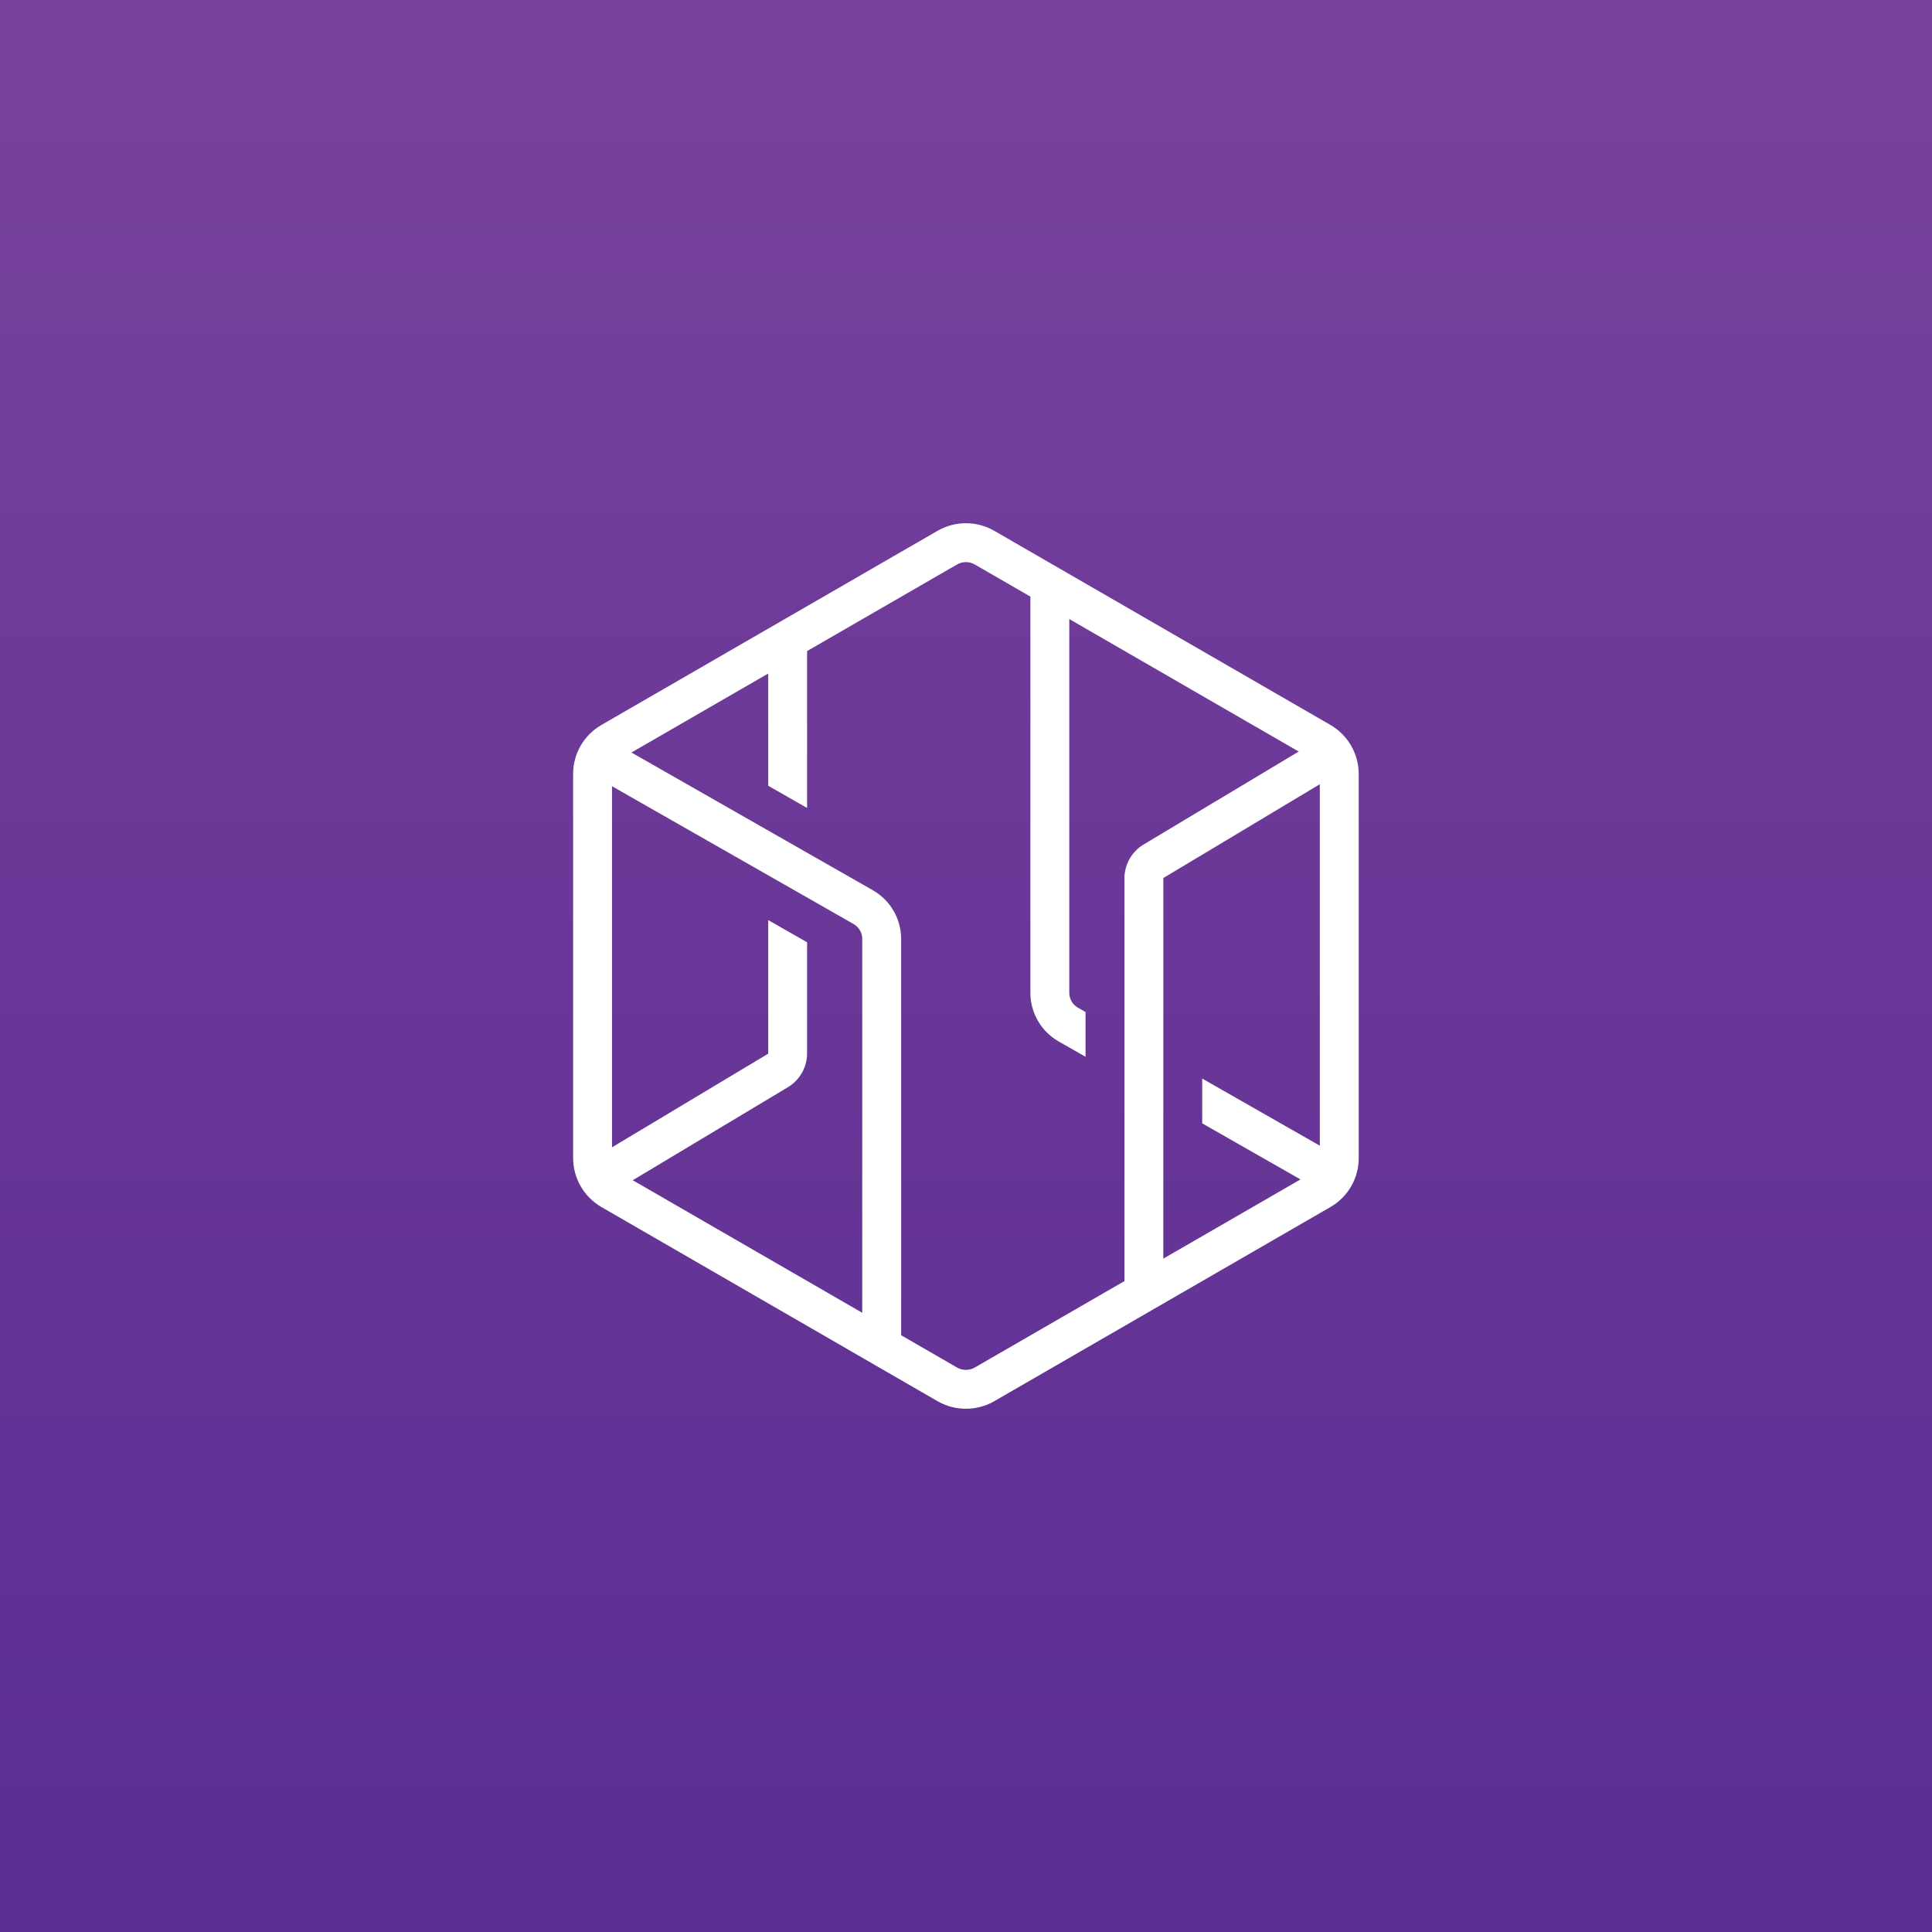 <?xml version="1.0" encoding="UTF-8" standalone="no"?>
<!-- Created with Inkscape (http://www.inkscape.org/) -->

<svg
   version="1.1"
   id="svg2"
   xml:space="preserve"
   width="144"
   height="144"
   viewBox="0 0 144 144"
   sodipodi:docname="mobile-icon.svg"
   inkscape:version="1.4.2 (ebf0e940, 2025-05-08)"
   xmlns:inkscape="http://www.inkscape.org/namespaces/inkscape"
   xmlns:sodipodi="http://sodipodi.sourceforge.net/DTD/sodipodi-0.dtd"
   xmlns:xlink="http://www.w3.org/1999/xlink"
   xmlns="http://www.w3.org/2000/svg"
   xmlns:svg="http://www.w3.org/2000/svg"><rect x="0" y="0" width="144" height="144" fill="#808080" stroke="none"/><defs
     id="defs6"><inkscape:path-effect
   effect="fillet_chamfer"
   id="path-effect22"
   is_visible="true"
   lpeversion="1"
   nodesatellites_param="F,1,0,1,0,0,0,1 @ F,1,0,1,0,0.05,0,1 @ F,0,0,1,0,0.05,0,1"
   radius="5"
   unit="px"
   method="auto"
   mode="F"
   chamfer_steps="1"
   flexible="true"
   use_knot_distance="true"
   apply_no_radius="true"
   apply_with_radius="true"
   only_selected="false"
   hide_knots="false" /><inkscape:path-effect
   effect="fillet_chamfer"
   id="path-effect21"
   is_visible="true"
   lpeversion="1"
   nodesatellites_param="F,1,0,1,0,0,0,1 @ F,1,0,1,0,0.05,0,1 @ F,0,0,1,0,0.05,0,1"
   radius="5"
   unit="px"
   method="auto"
   mode="F"
   chamfer_steps="1"
   flexible="true"
   use_knot_distance="true"
   apply_no_radius="true"
   apply_with_radius="true"
   only_selected="false"
   hide_knots="false" /><inkscape:path-effect
   effect="fillet_chamfer"
   id="path-effect20"
   is_visible="true"
   lpeversion="1"
   nodesatellites_param="F,1,0,1,0,0,0,1 @ F,1,0,1,0,0.05,0,1 @ F,0,0,1,0,0.05,0,1"
   radius="5"
   unit="px"
   method="auto"
   mode="F"
   chamfer_steps="1"
   flexible="true"
   use_knot_distance="true"
   apply_no_radius="true"
   apply_with_radius="true"
   only_selected="false"
   hide_knots="false" /><inkscape:path-effect
   effect="fillet_chamfer"
   id="path-effect19"
   is_visible="true"
   lpeversion="1"
   nodesatellites_param="F,1,0,1,0,0,0,1 @ F,1,0,1,0,0.05,0,1 @ F,0,0,1,0,0.05,0,1"
   radius="5"
   unit="px"
   method="auto"
   mode="F"
   chamfer_steps="1"
   flexible="true"
   use_knot_distance="true"
   apply_no_radius="true"
   apply_with_radius="true"
   only_selected="false"
   hide_knots="false" /><inkscape:path-effect
   effect="fillet_chamfer"
   id="path-effect18"
   is_visible="true"
   lpeversion="1"
   nodesatellites_param="F,1,0,1,0,0.01,0,1 @ F,1,0,1,0,0.01,0,1 @ F,1,0,1,0,0.01,0,1 @ F,1,0,1,0,0.01,0,1 @ F,1,0,1,0,0.01,0,1 @ F,1,0,1,0,0.01,0,1"
   radius="0"
   unit="px"
   method="auto"
   mode="F"
   chamfer_steps="1"
   flexible="true"
   use_knot_distance="true"
   apply_no_radius="true"
   apply_with_radius="true"
   only_selected="false"
   hide_knots="false" /><inkscape:path-effect
   effect="fillet_chamfer"
   id="path-effect14"
   is_visible="true"
   lpeversion="1"
   nodesatellites_param="F,1,0,1,0,0.01,0,1 @ F,1,0,1,0,0.01,0,1 @ F,1,0,1,0,0.01,0,1 @ F,1,0,1,0,0.01,0,1 @ F,1,0,1,0,0.01,0,1 @ F,1,0,1,0,0.01,0,1"
   radius="0"
   unit="px"
   method="auto"
   mode="F"
   chamfer_steps="1"
   flexible="true"
   use_knot_distance="true"
   apply_no_radius="true"
   apply_with_radius="true"
   only_selected="false"
   hide_knots="false" /><inkscape:path-effect
   effect="fillet_chamfer"
   id="path-effect12"
   is_visible="true"
   lpeversion="1"
   nodesatellites_param="F,1,0,1,0,0.01,0,1 @ F,1,0,1,0,0.01,0,1 @ F,1,0,1,0,0.01,0,1 @ F,1,0,1,0,0.01,0,1 @ F,1,0,1,0,0.01,0,1 @ F,1,0,1,0,0.01,0,1"
   radius="0"
   unit="px"
   method="auto"
   mode="F"
   chamfer_steps="1"
   flexible="true"
   use_knot_distance="true"
   apply_no_radius="true"
   apply_with_radius="true"
   only_selected="false"
   hide_knots="false" /><inkscape:path-effect
   effect="fillet_chamfer"
   id="path-effect10"
   is_visible="true"
   lpeversion="1"
   nodesatellites_param="F,1,0,1,0,0.05,0,1 @ F,1,0,1,0,0.05,0,1 @ F,1,0,1,0,0.05,0,1 @ F,1,0,1,0,0.05,0,1 @ F,1,0,1,0,0.05,0,1 @ F,1,0,1,0,0.05,0,1"
   radius="5"
   unit="px"
   method="auto"
   mode="F"
   chamfer_steps="1"
   flexible="true"
   use_knot_distance="true"
   apply_no_radius="true"
   apply_with_radius="true"
   only_selected="false"
   hide_knots="false" /><clipPath
   clipPathUnits="userSpaceOnUse"
   id="clipPath18"><path
     d="M 0,108 H 108 V 0 H 0 Z"
     id="path16" /></clipPath><clipPath
   clipPathUnits="userSpaceOnUse"
   id="clipPath28"><path
     d="M 0,108 H 108 V 0 H 0 Z"
     id="path26" /></clipPath><clipPath
   clipPathUnits="userSpaceOnUse"
   id="clipPath36"><path
     d="M -0.071,108.071 H 108.071 V -0.071 H -0.071 Z"
     id="path34" /></clipPath><clipPath
   clipPathUnits="userSpaceOnUse"
   id="clipPath40"><path
     d="M -0.035,108.035 H 108.035 V -0.035 H -0.035 Z"
     id="path38" /></clipPath><clipPath
   clipPathUnits="userSpaceOnUse"
   id="clipPath44"><path
     d="M -0.035,108.035 H 108.035 V -0.035 H -0.035 Z"
     id="path42" /></clipPath><clipPath
   clipPathUnits="userSpaceOnUse"
   id="clipPath88"><path
     d="M 28,80 H 80 V 28 H 28 Z"
     id="path86" /></clipPath><clipPath
   clipPathUnits="userSpaceOnUse"
   id="clipPath104"><path
     d="M 36,72 H 72 V 36 H 36 Z"
     id="path102" /></clipPath><clipPath
   clipPathUnits="userSpaceOnUse"
   id="clipPath120"><path
     d="M 27.9,72.1 H 80.1 V 35.9 H 27.9 Z"
     id="path118" /></clipPath><clipPath
   clipPathUnits="userSpaceOnUse"
   id="clipPath136"><path
     d="M 35.9,80.1 H 72.1 V 27.9 H 35.9 Z"
     id="path134" /></clipPath><clipPath
   clipPathUnits="userSpaceOnUse"
   id="clipPath152"><path
     d="M 31.9,76.1 H 76.1 V 31.9 H 31.9 Z"
     id="path150" /></clipPath><clipPath
   clipPathUnits="userSpaceOnUse"
   id="clipPath168"><path
     d="M 18,90 H 90 V 18 H 18 Z"
     id="path166" /></clipPath><linearGradient
   inkscape:collect="always"
   id="linearGradient886"><stop
     style="stop-color:#79419d;stop-opacity:1"
     offset="0"
     id="stop882" /><stop
     style="stop-color:#592d92;stop-opacity:1"
     offset="1"
     id="stop884" /></linearGradient><linearGradient
   inkscape:collect="always"
   xlink:href="#SVGID_7_"
   id="linearGradient1037"
   x1="7.037"
   y1="-1.4305115e-05"
   x2="7.037"
   y2="207.581"
   gradientUnits="userSpaceOnUse"
   gradientTransform="matrix(1.007,0,0,0.694,1.373291e-4,2e-5)" />
		<radialGradient
   id="SVGID_1_"
   cx="65.654"
   cy="81.302"
   r="81.828"
   gradientUnits="userSpaceOnUse">
			<stop
   offset="0"
   style="stop-color:#57A2D9"
   id="stop2" />
			<stop
   offset="1"
   style="stop-color:#004A8E"
   id="stop4" />
		</radialGradient>
		
		<radialGradient
   id="SVGID_2_"
   cx="65.649"
   cy="81.3"
   r="81.835"
   gradientUnits="userSpaceOnUse"
   xlink:href="#linearGradient886">
			<stop
   offset="0"
   style="stop-color:#57A2D9"
   id="stop9" />
			<stop
   offset="1"
   style="stop-color:#004A8E"
   id="stop11" />
		</radialGradient>
		
		<radialGradient
   id="SVGID_3_"
   cx="65.649"
   cy="81.3"
   r="81.833"
   gradientUnits="userSpaceOnUse">
			<stop
   offset="0"
   style="stop-color:#D9DADA"
   id="stop16" />
			<stop
   offset="1"
   style="stop-color:#ADADAD"
   id="stop18" />
		</radialGradient>
		
		<radialGradient
   id="SVGID_4_"
   cx="65.654"
   cy="81.3"
   r="81.83"
   gradientUnits="userSpaceOnUse">
			<stop
   offset="0"
   style="stop-color:#D9DADA"
   id="stop23" />
			<stop
   offset="1"
   style="stop-color:#ADADAD"
   id="stop25" />
		</radialGradient>
		
		<radialGradient
   id="SVGID_5_"
   cx="65.65"
   cy="81.218"
   r="81.92"
   gradientUnits="userSpaceOnUse">
			<stop
   offset="0"
   style="stop-color:#57A2D9"
   id="stop30" />
			<stop
   offset="1"
   style="stop-color:#004A8E"
   id="stop32" />
		</radialGradient>
		
		<radialGradient
   id="SVGID_6_"
   cx="65.649"
   cy="81.301"
   r="81.834"
   gradientUnits="userSpaceOnUse">
			<stop
   offset="0"
   style="stop-color:#57A2D9"
   id="stop37" />
			<stop
   offset="1"
   style="stop-color:#004A8E"
   id="stop39" />
		</radialGradient>
		
		<radialGradient
   id="SVGID_7_"
   cx="65.65"
   cy="81.3"
   r="81.833"
   gradientUnits="userSpaceOnUse">
			<stop
   offset="0"
   style="stop-color:#79419d;stop-opacity:1"
   id="stop44" />
			<stop
   offset="1"
   style="stop-color:#592d92;stop-opacity:1;"
   id="stop46" />
		</radialGradient>
		
	<inkscape:path-effect
   effect="fill_between_many"
   method="originald"
   linkedpaths="#path2,0,1|#path4,0,1|"
   id="path-effect7" /><inkscape:path-effect
   effect="fill_between_many"
   method="originald"
   linkedpaths="#path5,0,1|#path6,0,1|"
   id="path-effect8" /><radialGradient
   id="SVGID_4_-4"
   cx="65.654"
   cy="81.3"
   r="81.83"
   gradientUnits="userSpaceOnUse">
			<stop
   offset="0"
   style="stop-color:#2679c9;stop-opacity:1;"
   id="stop23-0" />
			<stop
   offset="1"
   style="stop-color:#2679c9;stop-opacity:1;"
   id="stop25-6" />
		</radialGradient><linearGradient
   inkscape:collect="always"
   xlink:href="#SVGID_4_-4"
   id="linearGradient2"
   gradientUnits="userSpaceOnUse"
   gradientTransform="matrix(1.007,0,0,0.694,0,2e-5)"
   x1="7.037"
   y1="-1.4305115e-05"
   x2="7.037"
   y2="207.581" /></defs><sodipodi:namedview
     id="namedview4"
     pagecolor="#ffffff"
     bordercolor="#666666"
     borderopacity="1.0"
     inkscape:pageshadow="2"
     inkscape:pageopacity="0.0"
     inkscape:pagecheckerboard="0"
     showgrid="false"
     inkscape:snap-to-guides="true"
     inkscape:snap-grids="true"
     inkscape:snap-others="true"
     inkscape:object-nodes="true"
     inkscape:snap-nodes="true"
     inkscape:snap-intersection-paths="true"
     inkscape:snap-midpoints="true"
     inkscape:snap-object-midpoints="true"
     inkscape:snap-page="true"
     inkscape:snap-global="false"
     inkscape:zoom="5.1691068"
     inkscape:cx="74.577681"
     inkscape:cy="93.633198"
     inkscape:window-width="2512"
     inkscape:window-height="1359"
     inkscape:window-x="56"
     inkscape:window-y="25"
     inkscape:window-maximized="0"
     inkscape:current-layer="svg2"
     inkscape:showpageshadow="0"
     inkscape:deskcolor="#505050"
     showguides="true"><sodipodi:guide
       position="1.987,-0.086"
       orientation="1,0"
       id="guide5"
       inkscape:locked="false" /><sodipodi:guide
       position="141.977,-0.088"
       orientation="1,0"
       id="guide6"
       inkscape:locked="false" /></sodipodi:namedview><rect
     style="display:none;fill:url(#linearGradient2);fill-rule:evenodd;stroke:none;stroke-width:11.988;stroke-linecap:butt;stroke-linejoin:miter;stroke-miterlimit:4;stroke-dasharray:none;stroke-dashoffset:0;stroke-opacity:1"
     id="rect880"
     width="144"
     height="144"
     x="0"
     y="0"
     sodipodi:insensitive="true"
     inkscape:label="background-test" /><rect
     style="display:inline;fill:url(#linearGradient1037);fill-opacity:1;fill-rule:evenodd;stroke:none;stroke-width:11.988;stroke-linecap:butt;stroke-linejoin:miter;stroke-miterlimit:4;stroke-dasharray:none;stroke-dashoffset:0;stroke-opacity:1"
     id="rect1"
     width="144"
     height="144"
     x="0"
     y="0"
     sodipodi:insensitive="true"
     inkscape:label="background" /><g
     id="g8"
     inkscape:label="adaptive-icon"
     transform="matrix(1.333,0,0,-1.333,0,144)"
     style="display:none"><g
       id="g12"
       style="display:inline"><g
         id="g14"
         clip-path="url(#clipPath18)"><path
           d="M 108,0 H 0 v 108 h 108 z"
           style="fill:none;stroke:#000000;stroke-width:0.3;stroke-linecap:butt;stroke-linejoin:miter;stroke-miterlimit:10;stroke-dasharray:none;stroke-opacity:1"
           id="path20" /></g></g><g
       id="g22"
       style="display:inline"><g
         id="g24"
         clip-path="url(#clipPath28)"><g
           id="g30"><g
             id="g32" /><g
             id="g80"><g
               clip-path="url(#clipPath36)"
               opacity="0.1"
               id="g78"><g
                 id="g56"><g
                   id="g46" /><g
                   id="g54"><g
                     clip-path="url(#clipPath40)"
                     opacity="0.4"
                     id="g52"><g
                       transform="translate(1e-4,108)"
                       id="g50"><path
                         d="M 0,0 108,-108"
                         style="fill:none;stroke:#000000;stroke-width:0.1;stroke-linecap:butt;stroke-linejoin:miter;stroke-miterlimit:10;stroke-dasharray:none;stroke-opacity:1"
                         id="path48" /></g></g></g></g><g
                 id="g68"><g
                   id="g58" /><g
                   id="g66"><g
                     clip-path="url(#clipPath44)"
                     opacity="0.1"
                     id="g64"><g
                       transform="translate(108,108)"
                       id="g62"><path
                         d="M 0,0 -108,-108"
                         style="fill:none;stroke:#000000;stroke-width:0.1;stroke-linecap:butt;stroke-linejoin:miter;stroke-miterlimit:10;stroke-dasharray:none;stroke-opacity:1"
                         id="path60" /></g></g></g></g><g
                 transform="translate(1e-4,108)"
                 id="g72"><path
                   d="M 0,0 108,-108"
                   style="fill:none;stroke:#000000;stroke-width:0.2;stroke-linecap:butt;stroke-linejoin:miter;stroke-miterlimit:10;stroke-dasharray:none;stroke-opacity:1"
                   id="path70" /></g><g
                 transform="translate(108,108)"
                 id="g76"><path
                   d="M 0,0 -108,-108"
                   style="fill:none;stroke:#000000;stroke-width:0.2;stroke-linecap:butt;stroke-linejoin:miter;stroke-miterlimit:10;stroke-dasharray:none;stroke-opacity:1"
                   id="path74" /></g></g></g></g><g
           id="g82"><g
             id="g84" /><g
             id="g96"><g
               clip-path="url(#clipPath88)"
               opacity="0.3"
               id="g94"><g
                 transform="translate(54,80)"
                 id="g92"><path
                   d="m 0,0 c -14.359,0 -26,-11.641 -26,-26 0,-14.359 11.641,-26 26,-26 14.359,0 26,11.641 26,26 C 26,-11.641 14.359,0 0,0 m 0,-0.3 c 14.171,0 25.7,-11.529 25.7,-25.7 0,-14.171 -11.529,-25.7 -25.7,-25.7 -14.171,0 -25.7,11.529 -25.7,25.7 0,14.171 11.529,25.7 25.7,25.7"
                   style="fill:#000000;fill-opacity:1;fill-rule:nonzero;stroke:none"
                   id="path90" /></g></g></g></g><g
           id="g98"><g
             id="g100" /><g
             id="g112"><g
               clip-path="url(#clipPath104)"
               opacity="0.3"
               id="g110"><g
                 transform="translate(54,72)"
                 id="g108"><path
                   d="m 0,0 c -9.941,0 -18,-8.059 -18,-18 0,-9.941 8.059,-18 18,-18 9.941,0 18,8.059 18,18 C 18,-8.059 9.941,0 0,0 m 0,-0.3 c 9.76,0 17.7,-7.94 17.7,-17.7 0,-9.76 -7.94,-17.7 -17.7,-17.7 -9.76,0 -17.7,7.94 -17.7,17.7 0,9.76 7.94,17.7 17.7,17.7"
                   style="fill:#000000;fill-opacity:1;fill-rule:nonzero;stroke:none"
                   id="path106" /></g></g></g></g><g
           id="g114"><g
             id="g116" /><g
             id="g128"><g
               clip-path="url(#clipPath120)"
               opacity="0.1"
               id="g126"><g
                 transform="translate(78,36)"
                 id="g124"><path
                   d="m 0,0 h -48 c -1.105,0 -2,0.895 -2,2 v 32 c 0,1.105 0.895,2 2,2 H 0 c 1.105,0 2,-0.895 2,-2 V 2 C 2,0.895 1.105,0 0,0 Z"
                   style="fill:none;stroke:#000000;stroke-width:0.2;stroke-linecap:butt;stroke-linejoin:miter;stroke-miterlimit:10;stroke-dasharray:none;stroke-opacity:1"
                   id="path122" /></g></g></g></g><g
           id="g130"><g
             id="g132" /><g
             id="g144"><g
               clip-path="url(#clipPath136)"
               opacity="0.1"
               id="g142"><g
                 transform="translate(36,30)"
                 id="g140"><path
                   d="m 0,0 v 48 c 0,1.105 0.895,2 2,2 h 32 c 1.105,0 2,-0.895 2,-2 V 0 c 0,-1.105 -0.895,-2 -2,-2 H 2 C 0.895,-2 0,-1.105 0,0 Z"
                   style="fill:none;stroke:#000000;stroke-width:0.2;stroke-linecap:butt;stroke-linejoin:miter;stroke-miterlimit:10;stroke-dasharray:none;stroke-opacity:1"
                   id="path138" /></g></g></g></g><g
           id="g146"><g
             id="g148" /><g
             id="g160"><g
               clip-path="url(#clipPath152)"
               opacity="0.1"
               id="g158"><g
                 transform="translate(74,32)"
                 id="g156"><path
                   d="m 0,0 h -40 c -1.1,0 -2,0.9 -2,2 v 40 c 0,1.1 0.9,2 2,2 H 0 c 1.1,0 2,-0.9 2,-2 V 2 C 2,0.9 1.1,0 0,0 Z"
                   style="fill:none;stroke:#000000;stroke-width:0.2;stroke-linecap:butt;stroke-linejoin:miter;stroke-miterlimit:10;stroke-dasharray:none;stroke-opacity:1"
                   id="path154" /></g></g></g></g><g
           id="g162"><g
             id="g164" /><g
             id="g176"><g
               clip-path="url(#clipPath168)"
               opacity="0.6"
               id="g174"><g
                 transform="translate(54,90)"
                 id="g172"><path
                   d="m 0,0 c -19.882,0 -36,-16.118 -36,-36 0,-19.882 16.118,-36 36,-36 19.882,0 36,16.118 36,36 C 36,-16.118 19.882,0 0,0 m 0,-0.6 c 19.52,0 35.4,-15.88 35.4,-35.4 0,-19.52 -15.88,-35.4 -35.4,-35.4 -19.52,0 -35.4,15.88 -35.4,35.4 0,19.52 15.88,35.4 35.4,35.4"
                   style="fill:#00b28e;fill-opacity:1;fill-rule:nonzero;stroke:none"
                   id="path170" /></g></g></g></g></g></g></g><g
     id="g1291"
     transform="matrix(-0.613,0,0,0.613,20.667,39.951)"
     inkscape:label="foreground"
     style="display:inline"><path
       id="path15"
       style="baseline-shift:baseline;display:inline;overflow:visible;opacity:1;vector-effect:none;fill:#ffffff;stroke-width:1.631;stroke-linejoin:round;paint-order:stroke fill markers;enable-background:accumulate;stop-color:#000000;stop-opacity:1"
       inkscape:label="back-right"
       d="M -91.569,6.491 V 55.541 c 0,2.441 -1.316,4.705 -3.437,5.915 l -3.268,1.863 v -5.443 l 0.924,-0.526 c 0.652,-0.372 1.051,-1.058 1.051,-1.809 V 6.491 Z M -112.46,65.969 v 5.446 l -15.47,8.826 -2.344,-4.109 z" /><path
       id="path14"
       style="baseline-shift:baseline;display:inline;overflow:visible;opacity:1;vector-effect:none;fill:#ffffff;stroke-width:1.631;stroke-linejoin:round;paint-order:stroke fill markers;enable-background:accumulate;stop-color:#000000;stop-opacity:1"
       inkscape:label="back-left"
       d="m -59.693,12.115 v 18.254 l -4.727,2.698 V 12.115 Z m 0,34.587 v 16.195 c 0,0.031 0.012,0.051 0.038,0.067 l 22.547,13.517 -2.43,4.055 -22.547,-13.514 c -1.446,-0.867 -2.335,-2.439 -2.335,-4.125 V 49.4 Z"
       sodipodi:nodetypes="ccccccsccccscc" /><path
       style="baseline-shift:baseline;display:inline;overflow:visible;opacity:1;vector-effect:none;fill:#ffffff;stroke-width:1.631;stroke-linejoin:round;paint-order:stroke fill markers;enable-background:accumulate;stop-color:#000000;stop-opacity:1"
       d="m -127.885,23.994 22.547,13.514 c 1.446,0.867 2.335,2.439 2.335,4.125 v 49.477 h -4.73 V 41.633 c 0,-0.031 -0.008,-0.051 -0.035,-0.067 l -22.547,-13.517 z"
       id="path12"
       inkscape:label="front-right" /><path
       style="baseline-shift:baseline;display:inline;overflow:visible;opacity:1;vector-effect:none;fill:#ffffff;stroke-width:1.631;stroke-linejoin:round;paint-order:stroke fill markers;enable-background:accumulate;stop-color:#000000;stop-opacity:1"
       d="m -39.494,24.289 2.344,4.109 -32.924,18.782 c -0.652,0.372 -1.051,1.058 -1.051,1.809 v 49.05 h -4.73 V 48.989 c 0,-2.441 1.316,-4.705 3.437,-5.915 z"
       id="path18"
       inkscape:label="front-left" /><path
       style="baseline-shift:baseline;display:inline;overflow:visible;opacity:1;vector-effect:none;fill:#ffffff;stroke-linecap:round;stroke-linejoin:round;paint-order:stroke fill markers;enable-background:accumulate;stop-color:#000000;stop-opacity:1"
       d="m 72,38.992 c -0.731,0 -1.463,0.189 -2.117,0.566 l -25.062,14.477 c -1.299,0.75 -2.104,2.142 -2.104,3.643 v 28.629 c 0,1.51 0.809,2.911 2.117,3.666 l 25.049,14.469 c 1.308,0.755 2.927,0.755 4.234,0 L 99.182,89.965 c 1.299,-0.75 2.102,-2.142 2.102,-3.643 V 57.693 c 0,-1.51 -0.808,-2.911 -2.115,-3.666 L 74.117,39.559 C 73.463,39.181 72.731,38.992 72,38.992 Z m -0.666,3.078 c 0.414,-0.239 0.918,-0.239 1.332,0 l 25.051,14.467 c 0.415,0.24 0.666,0.677 0.666,1.156 v 28.629 c 0,0.469 -0.246,0.898 -0.652,1.133 L 72.666,101.93 c -0.414,0.239 -0.918,0.239 -1.332,0 L 46.283,87.463 c -0.415,-0.24 -0.666,-0.677 -0.666,-1.156 V 57.678 c 0,-0.469 0.246,-0.898 0.652,-1.133 z"
       id="path9"
       transform="matrix(-1.631,0,0,1.631,33.702,-65.15)"
       inkscape:label="cube" /></g><g
     id="g1"
     inkscape:label="betatest"
     style="display:none"><path
       style="fill:none;stroke:#ffffff;stroke-width:0.2;stroke-linejoin:round;stroke-dasharray:none"
       d="M 1.987,144.086 143.78,63.045"
       id="path6" /><path
       style="fill:none;stroke:#ffffff;stroke-width:0.2;stroke-linejoin:round;stroke-dasharray:none"
       d="M 0.049,113.133 143.78,31.045"
       id="path8" /><path
       style="fill:none;stroke:#ffffff;stroke-width:0.2;stroke-linejoin:round;stroke-dasharray:none"
       d="M 0.049,81.133 141.977,0"
       id="path10" /><path
       style="fill:none;stroke:#ffffff;stroke-width:0.2;stroke-linejoin:round;stroke-dasharray:none"
       d="M 1.987,0 143.728,81.232"
       id="path11" /><path
       style="fill:none;stroke:#ffffff;stroke-width:0.2;stroke-linejoin:round;stroke-dasharray:none"
       d="M 0,63.043 141.977,144.002"
       id="path13" /><path
       style="fill:none;stroke:#ffffff;stroke-width:0.2;stroke-linejoin:round;stroke-dasharray:none"
       d="M 0.048,30.957 143.782,113.046"
       id="path17" /></g></svg>
